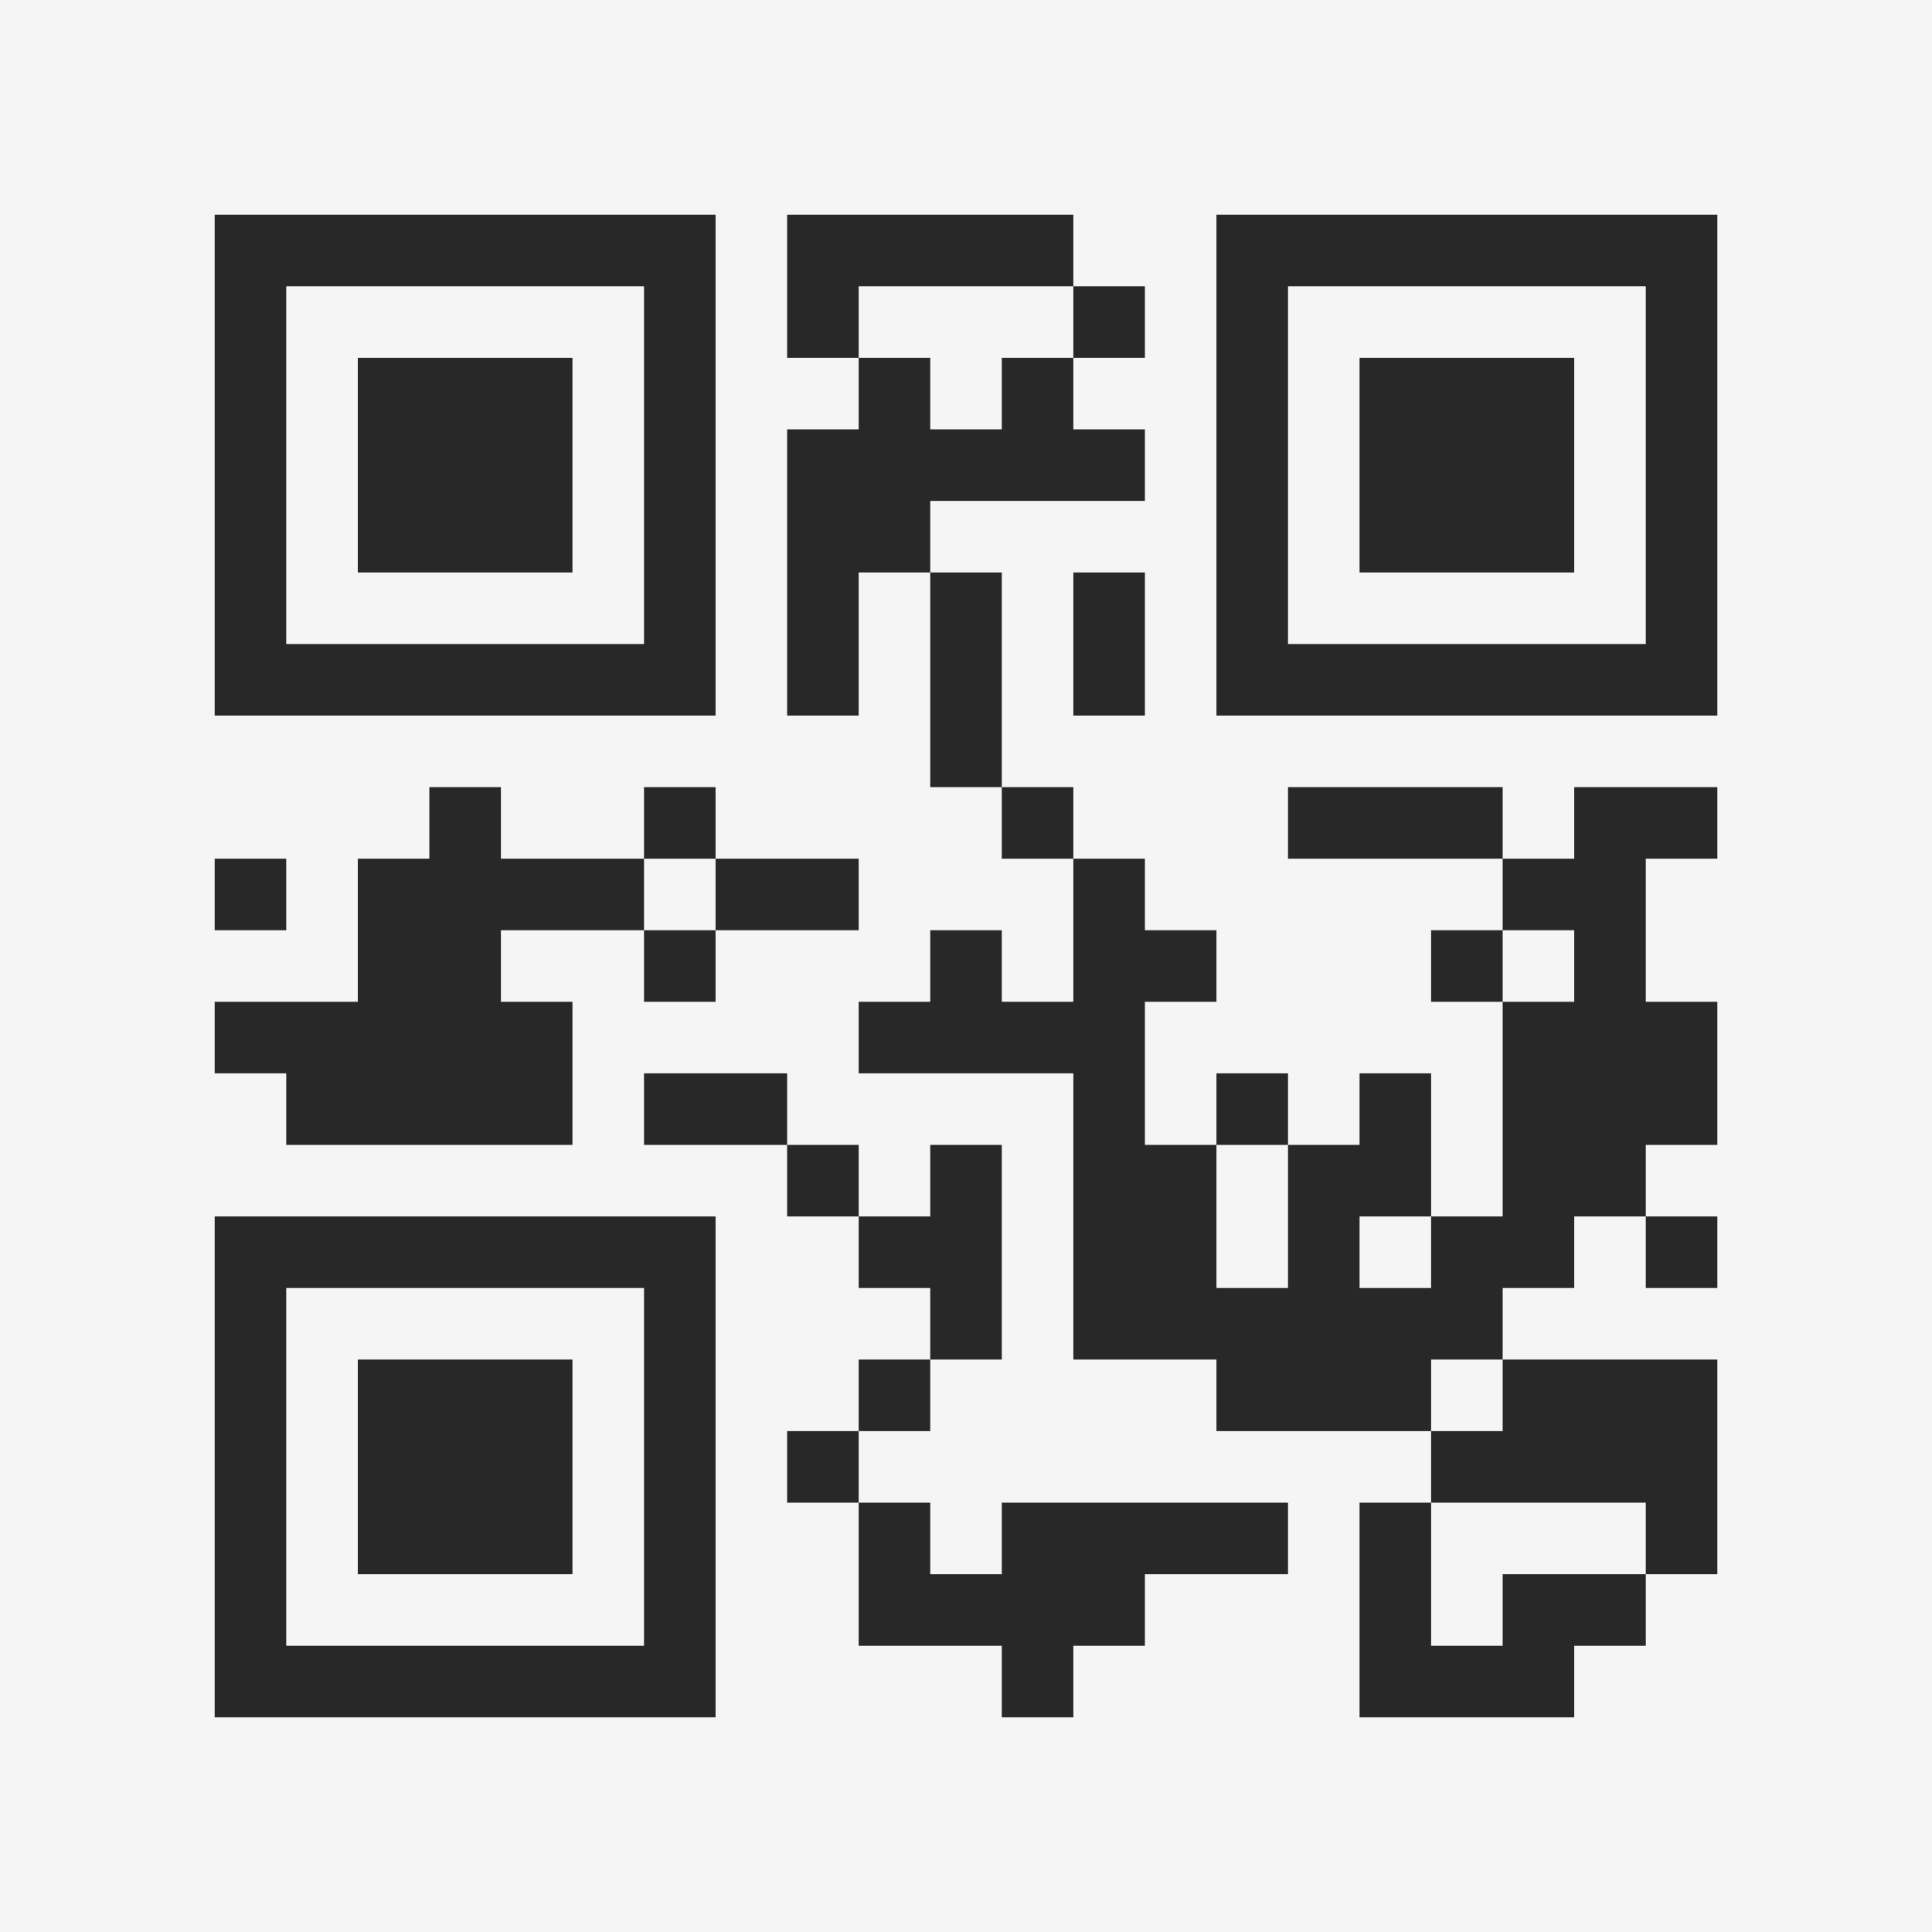 <?xml version="1.0" encoding="UTF-8"?>
<svg xmlns="http://www.w3.org/2000/svg" version="1.1" width="400" height="400" viewBox="0 0 400 400"><rect x="0" y="0" width="400" height="400" fill="#f5f5f5"/><g transform="scale(14.815)"><g transform="translate(3,3)"><path fill-rule="evenodd" d="M8 0L8 2L9 2L9 3L8 3L8 7L9 7L9 5L10 5L10 8L11 8L11 9L12 9L12 11L11 11L11 10L10 10L10 11L9 11L9 12L12 12L12 16L14 16L14 17L17 17L17 18L16 18L16 21L19 21L19 20L20 20L20 19L21 19L21 16L18 16L18 15L19 15L19 14L20 14L20 15L21 15L21 14L20 14L20 13L21 13L21 11L20 11L20 9L21 9L21 8L19 8L19 9L18 9L18 8L15 8L15 9L18 9L18 10L17 10L17 11L18 11L18 14L17 14L17 12L16 12L16 13L15 13L15 12L14 12L14 13L13 13L13 11L14 11L14 10L13 10L13 9L12 9L12 8L11 8L11 5L10 5L10 4L13 4L13 3L12 3L12 2L13 2L13 1L12 1L12 0ZM9 1L9 2L10 2L10 3L11 3L11 2L12 2L12 1ZM12 5L12 7L13 7L13 5ZM3 8L3 9L2 9L2 11L0 11L0 12L1 12L1 13L5 13L5 11L4 11L4 10L6 10L6 11L7 11L7 10L9 10L9 9L7 9L7 8L6 8L6 9L4 9L4 8ZM0 9L0 10L1 10L1 9ZM6 9L6 10L7 10L7 9ZM18 10L18 11L19 11L19 10ZM6 12L6 13L8 13L8 14L9 14L9 15L10 15L10 16L9 16L9 17L8 17L8 18L9 18L9 20L11 20L11 21L12 21L12 20L13 20L13 19L15 19L15 18L11 18L11 19L10 19L10 18L9 18L9 17L10 17L10 16L11 16L11 13L10 13L10 14L9 14L9 13L8 13L8 12ZM14 13L14 15L15 15L15 13ZM16 14L16 15L17 15L17 14ZM17 16L17 17L18 17L18 16ZM17 18L17 20L18 20L18 19L20 19L20 18ZM0 0L0 7L7 7L7 0ZM1 1L1 6L6 6L6 1ZM2 2L2 5L5 5L5 2ZM14 0L14 7L21 7L21 0ZM15 1L15 6L20 6L20 1ZM16 2L16 5L19 5L19 2ZM0 14L0 21L7 21L7 14ZM1 15L1 20L6 20L6 15ZM2 16L2 19L5 19L5 16Z" fill="#282828"/></g></g></svg>
